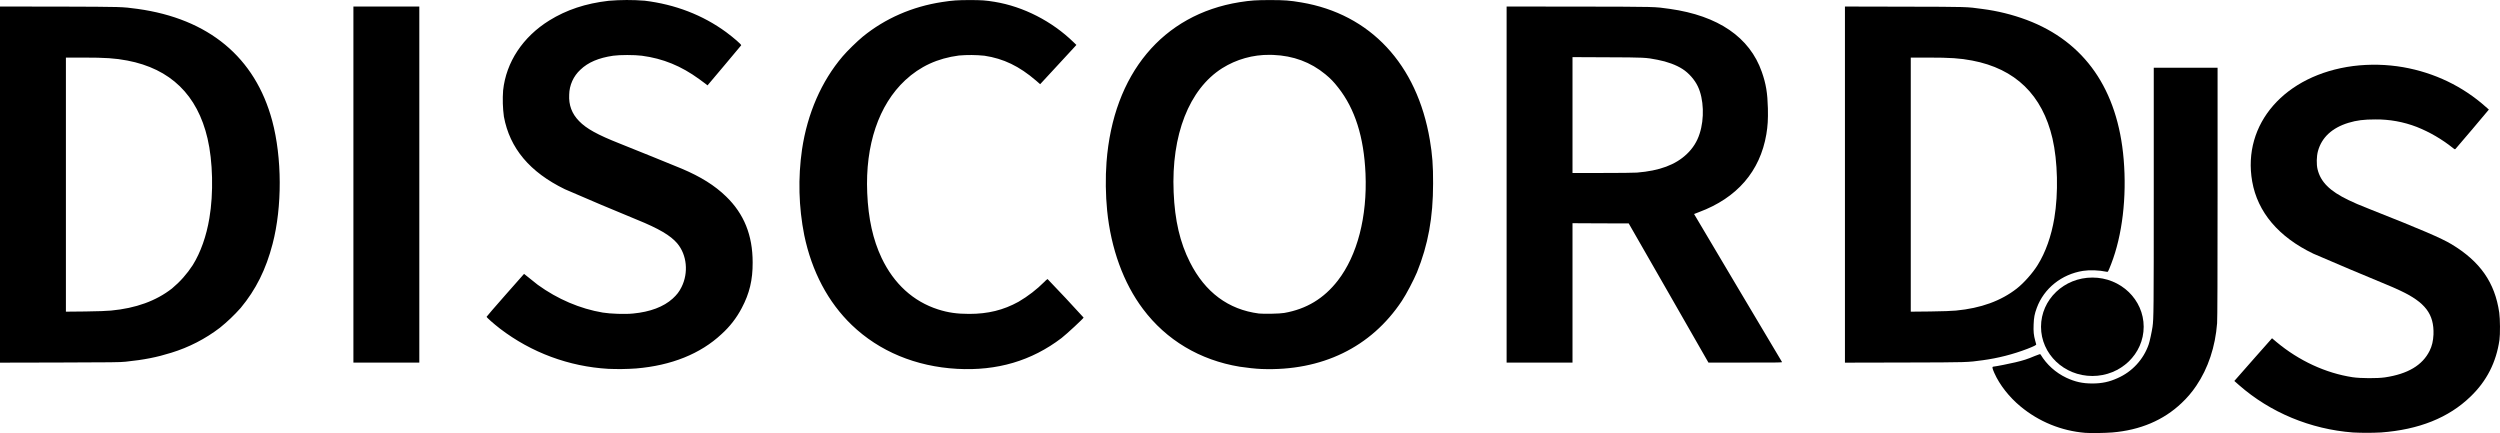 <svg width="127" height="22" viewBox="0 0 127 22" fill="none" xmlns="http://www.w3.org/2000/svg"><path d="M0 0.332V18.423L3.028 18.416C5.676 18.408 6.098 18.405 6.379 18.375C7.317 18.278 7.965 18.15 8.703 17.919C9.593 17.646 10.428 17.217 11.168 16.652C11.548 16.346 11.903 16.008 12.227 15.643C13 14.713 13.512 13.685 13.848 12.389C14.34 10.502 14.328 8.006 13.828 6.134C12.961 2.91 10.602 0.952 6.985 0.451C6.176 0.343 6.266 0.346 3.02 0.335L0 0.332ZM3.348 2.925H4.215C5.364 2.925 5.845 2.958 6.465 3.075C8.661 3.493 10.028 4.823 10.543 7.035C10.813 8.185 10.852 9.822 10.637 11.081C10.485 11.997 10.192 12.822 9.793 13.465C9.502 13.914 9.146 14.316 8.735 14.657C7.93 15.285 6.907 15.658 5.641 15.777C5.446 15.797 4.969 15.815 4.341 15.823L3.348 15.833V2.925ZM17.953 9.374V0.332H21.301V18.419H17.953V9.374ZM30.903 18.737C28.907 18.622 26.991 17.912 25.403 16.697C25.083 16.45 24.719 16.129 24.719 16.092C24.719 16.08 25.149 15.584 25.672 14.989L26.622 13.913L26.703 13.977C27.075 14.28 27.173 14.358 27.317 14.467C28.328 15.199 29.465 15.684 30.621 15.879C31.004 15.942 31.754 15.969 32.161 15.927C33.028 15.845 33.715 15.584 34.172 15.169C34.383 14.975 34.504 14.821 34.622 14.582C34.985 13.854 34.895 12.949 34.407 12.367C34.067 11.963 33.469 11.612 32.356 11.16C31.131 10.657 29.911 10.142 28.696 9.613C26.914 8.746 25.895 7.532 25.598 5.925C25.539 5.485 25.526 5.039 25.558 4.595C25.711 3.153 26.563 1.871 27.907 1.038C28.777 0.5 29.747 0.175 30.922 0.04C31.53 -0.011 32.142 -0.013 32.75 0.036C34.293 0.223 35.696 0.761 36.887 1.632C37.274 1.92 37.668 2.26 37.653 2.301C37.649 2.311 37.263 2.771 36.793 3.328L35.942 4.337L35.868 4.277C35.754 4.188 35.638 4.102 35.52 4.019C34.602 3.351 33.68 2.973 32.606 2.831C32.239 2.783 31.476 2.783 31.149 2.831C30.407 2.94 29.875 3.167 29.485 3.541C29.309 3.703 29.168 3.898 29.07 4.116C28.972 4.334 28.919 4.57 28.915 4.808C28.887 5.335 29.047 5.772 29.415 6.149C29.785 6.534 30.355 6.848 31.481 7.292C32.149 7.558 34.332 8.44 34.629 8.567C35.606 8.981 36.305 9.419 36.887 9.983C37.797 10.865 38.235 11.948 38.235 13.334C38.239 14.224 38.075 14.907 37.68 15.651C37.419 16.15 37.071 16.598 36.653 16.974C35.583 17.974 34.106 18.569 32.313 18.718C31.844 18.751 31.373 18.757 30.903 18.737ZM48.618 18.737C46.524 18.621 44.664 17.847 43.274 16.514C42.067 15.356 41.239 13.79 40.856 11.948C40.572 10.513 40.534 9.04 40.743 7.591C41.016 5.764 41.731 4.124 42.805 2.865C43.039 2.588 43.547 2.095 43.828 1.863C44.965 0.937 46.34 0.335 47.86 0.103C48.395 0.021 48.649 0.003 49.27 0.003C49.871 0.003 50.067 0.018 50.528 0.093C51.993 0.335 53.442 1.079 54.536 2.143L54.68 2.282L54.618 2.353C54.586 2.39 54.172 2.839 53.7 3.347L52.84 4.277L52.63 4.094C51.778 3.362 50.98 2.977 50.012 2.831C49.58 2.787 49.145 2.783 48.712 2.82C47.629 2.962 46.739 3.373 45.985 4.075C44.637 5.331 43.95 7.371 44.055 9.803C44.11 11.111 44.348 12.18 44.785 13.103C45.411 14.418 46.395 15.315 47.653 15.718C48.164 15.882 48.621 15.946 49.235 15.946C50.188 15.946 50.969 15.756 51.743 15.329C52.223 15.048 52.665 14.707 53.059 14.313C53.105 14.261 53.157 14.215 53.215 14.175C53.835 14.819 54.446 15.472 55.047 16.133C55.047 16.173 54.18 16.977 53.927 17.172C52.407 18.33 50.654 18.849 48.618 18.737ZM64.536 0.003C63.809 0.003 63.547 0.021 62.969 0.111C59.059 0.739 56.551 3.751 56.211 8.238C56.153 9.011 56.164 9.915 56.243 10.7C56.438 12.632 57.071 14.377 58.063 15.696C59.246 17.276 60.957 18.296 62.977 18.629C63.277 18.677 63.817 18.737 64.087 18.745C67.145 18.86 69.649 17.646 71.215 15.285C71.442 14.945 71.817 14.227 71.981 13.835C72.547 12.437 72.801 11.055 72.801 9.318C72.805 8.41 72.762 7.853 72.637 7.113C71.989 3.261 69.61 0.713 66.106 0.123C65.528 0.025 65.246 0.003 64.536 0.003ZM64.504 2.786C64.563 2.786 64.621 2.79 64.68 2.79C65.703 2.831 66.578 3.156 67.328 3.773C67.598 3.997 67.75 4.153 67.981 4.449C68.836 5.533 69.286 6.959 69.368 8.821C69.461 11.014 68.953 12.971 67.961 14.253C67.254 15.165 66.368 15.699 65.243 15.897C65.02 15.939 64.183 15.953 63.953 15.927C62.399 15.726 61.219 14.847 60.45 13.323C59.942 12.322 59.68 11.193 59.621 9.766C59.496 6.856 60.407 4.531 62.086 3.466C62.81 3.012 63.65 2.776 64.504 2.786ZM76.536 0.332V18.419H79.883V11.339L81.309 11.346L82.739 11.35L84.766 14.885L86.789 18.419H88.669C90.449 18.419 90.543 18.419 90.524 18.386C90.512 18.367 89.504 16.667 88.278 14.612C87.535 13.368 86.795 12.121 86.059 10.872C86.141 10.836 86.224 10.804 86.309 10.775C88.239 10.057 89.411 8.705 89.731 6.818C89.801 6.388 89.821 6.082 89.809 5.506C89.789 4.726 89.715 4.266 89.5 3.653C88.883 1.89 87.286 0.799 84.825 0.451C84.024 0.339 84.227 0.343 80.231 0.335L76.536 0.332ZM79.883 2.902L81.633 2.91C83.528 2.917 83.613 2.92 84.203 3.037C84.692 3.13 85.149 3.298 85.473 3.507C85.786 3.706 86.09 4.049 86.25 4.389C86.555 5.024 86.59 6.037 86.34 6.792C86.217 7.186 85.993 7.541 85.692 7.823C85.118 8.373 84.305 8.675 83.157 8.768C83.004 8.78 82.254 8.787 81.387 8.787H79.883V2.902ZM93.723 0.332V18.423L96.75 18.416C100.008 18.408 99.934 18.408 100.723 18.3C101.499 18.195 102.261 18 102.993 17.72C103.352 17.579 103.453 17.526 103.438 17.49C103.417 17.43 103.401 17.369 103.388 17.306C103.313 17.033 103.293 16.839 103.308 16.488C103.321 16.125 103.356 15.946 103.469 15.64C103.832 14.65 104.731 13.932 105.817 13.76C106.157 13.708 106.625 13.723 107.016 13.805C107.09 13.82 107.078 13.839 107.25 13.405C107.813 11.955 108.043 10.02 107.883 8.1C107.586 4.546 105.903 2.121 102.957 1.012C102.23 0.741 101.474 0.554 100.704 0.455C99.899 0.343 99.989 0.346 96.739 0.339L93.723 0.332ZM97.067 2.925H97.934C99.086 2.925 99.563 2.958 100.184 3.075C102.384 3.493 103.75 4.823 104.266 7.035C104.532 8.185 104.571 9.822 104.36 11.081C104.207 11.997 103.914 12.822 103.512 13.465C103.262 13.869 102.812 14.377 102.454 14.657C101.653 15.285 100.625 15.658 99.364 15.777C99.164 15.797 98.692 15.815 98.059 15.823L97.067 15.833V2.925Z" fill="currentColor"/><path d="M108.899 16.6C108.899 17.982 107.731 19.1 106.293 19.1C104.852 19.1 103.684 17.982 103.684 16.6C103.684 15.217 104.852 14.1 106.294 14.1C107.731 14.1 108.899 15.217 108.899 16.6Z" fill="currentColor"/><path d="M105.93 21.988C104.722 21.89 103.573 21.421 102.641 20.646C102.067 20.172 101.578 19.548 101.313 18.95C101.2 18.692 101.192 18.632 101.266 18.625C101.434 18.606 102.055 18.483 102.371 18.408C102.793 18.308 102.993 18.244 103.371 18.083C103.625 17.983 103.641 17.975 103.664 18.013C103.969 18.52 104.426 18.931 104.969 19.189C105.419 19.399 105.793 19.481 106.293 19.481C106.773 19.481 107.161 19.398 107.575 19.208C107.941 19.047 108.271 18.812 108.542 18.517C108.814 18.223 109.022 17.876 109.153 17.497C109.203 17.358 109.309 16.865 109.348 16.604C109.407 16.189 109.411 15.804 109.411 9.71V3.44H112.653V9.788C112.653 13.969 112.645 16.234 112.629 16.417C112.539 17.612 112.172 18.711 111.571 19.597C111.356 19.917 111.106 20.212 110.825 20.475C109.907 21.349 108.715 21.853 107.301 21.969C106.931 21.999 106.19 22.01 105.93 21.988ZM119.532 21.97C117.372 21.805 115.332 20.957 113.742 19.563L113.504 19.353L113.602 19.242C113.657 19.178 114.09 18.689 114.559 18.154L115.419 17.183L115.649 17.377C116.789 18.327 118.145 18.954 119.512 19.163C119.911 19.223 120.774 19.227 121.152 19.171C122.317 18.999 123.062 18.554 123.426 17.818C123.547 17.575 123.606 17.318 123.621 16.992C123.657 15.957 123.203 15.359 121.93 14.762C121.715 14.661 121.395 14.519 121.223 14.452C119.983 13.94 118.747 13.418 117.516 12.886C115.75 12.038 114.684 10.775 114.411 9.216C113.899 6.291 116.075 3.806 119.543 3.354C120.389 3.249 121.246 3.269 122.086 3.414C123.668 3.694 125.106 4.382 126.282 5.432L126.434 5.566L125.61 6.546C125.157 7.079 124.766 7.539 124.746 7.558C124.707 7.595 124.707 7.595 124.598 7.509C124.045 7.069 123.431 6.711 122.774 6.449C122.101 6.189 121.385 6.059 120.664 6.067C120.078 6.067 119.723 6.112 119.301 6.239C118.469 6.493 117.941 6.982 117.751 7.681C117.68 7.943 117.672 8.354 117.731 8.596C117.887 9.243 118.351 9.706 119.301 10.162C119.618 10.315 119.801 10.394 120.403 10.632C123.013 11.664 124.013 12.094 124.532 12.404C125.992 13.282 126.742 14.354 126.962 15.886C127.008 16.2 127.012 16.985 126.973 17.265C126.809 18.405 126.325 19.357 125.504 20.145C124.394 21.222 122.879 21.827 120.957 21.969C120.482 21.994 120.007 21.994 119.532 21.97Z" fill="currentColor"/></svg>